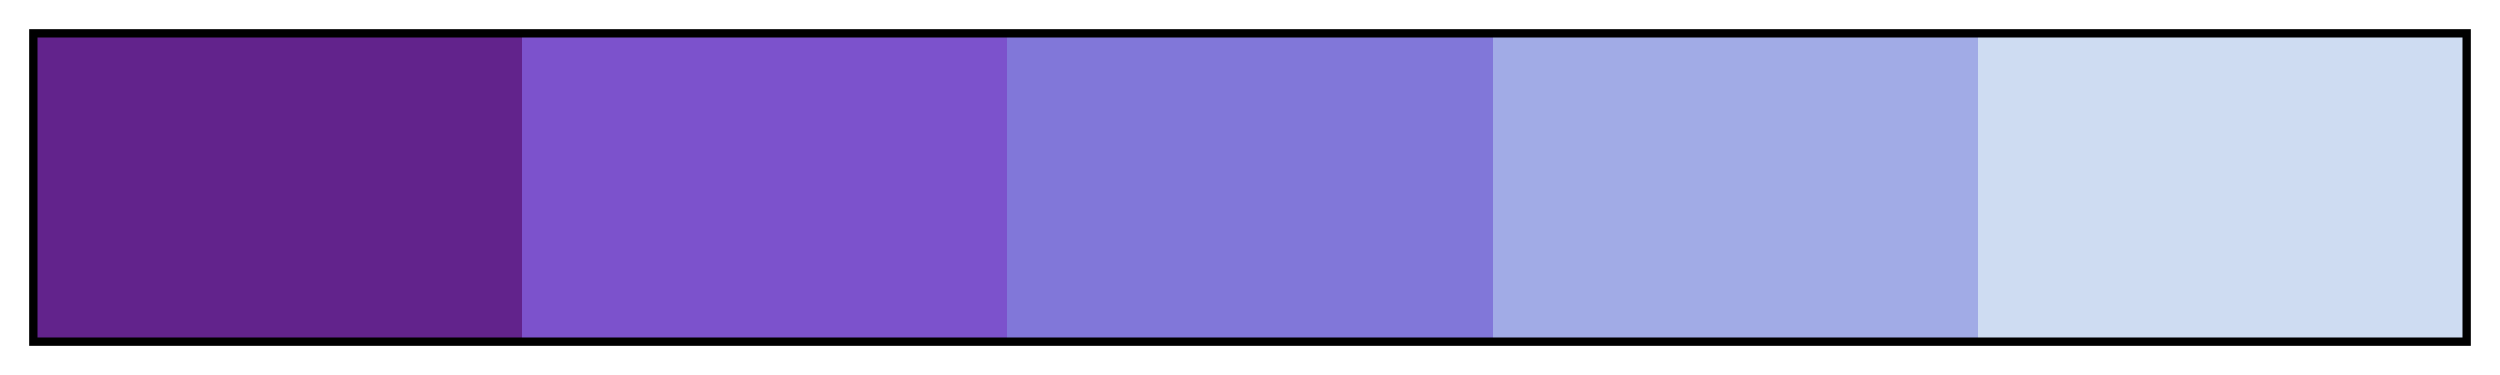 <svg height="45" viewBox="0 0 300 45" width="300" xmlns="http://www.w3.org/2000/svg" xmlns:xlink="http://www.w3.org/1999/xlink"><linearGradient id="a" gradientUnits="objectBoundingBox" spreadMethod="pad" x1="0%" x2="100%" y1="0%" y2="0%"><stop offset="0" stop-color="#62238c"/><stop offset=".2" stop-color="#62238c"/><stop offset=".2" stop-color="#7c52cc"/><stop offset=".4" stop-color="#7c52cc"/><stop offset=".4" stop-color="#8177d9"/><stop offset=".6" stop-color="#8177d9"/><stop offset=".6" stop-color="#a1abe6"/><stop offset=".8" stop-color="#a1abe6"/><stop offset=".8" stop-color="#cedcf2"/><stop offset="1" stop-color="#cedcf2"/></linearGradient><path d="m4 4h292v37h-292z" fill="url(#a)" stroke="#000"/></svg>